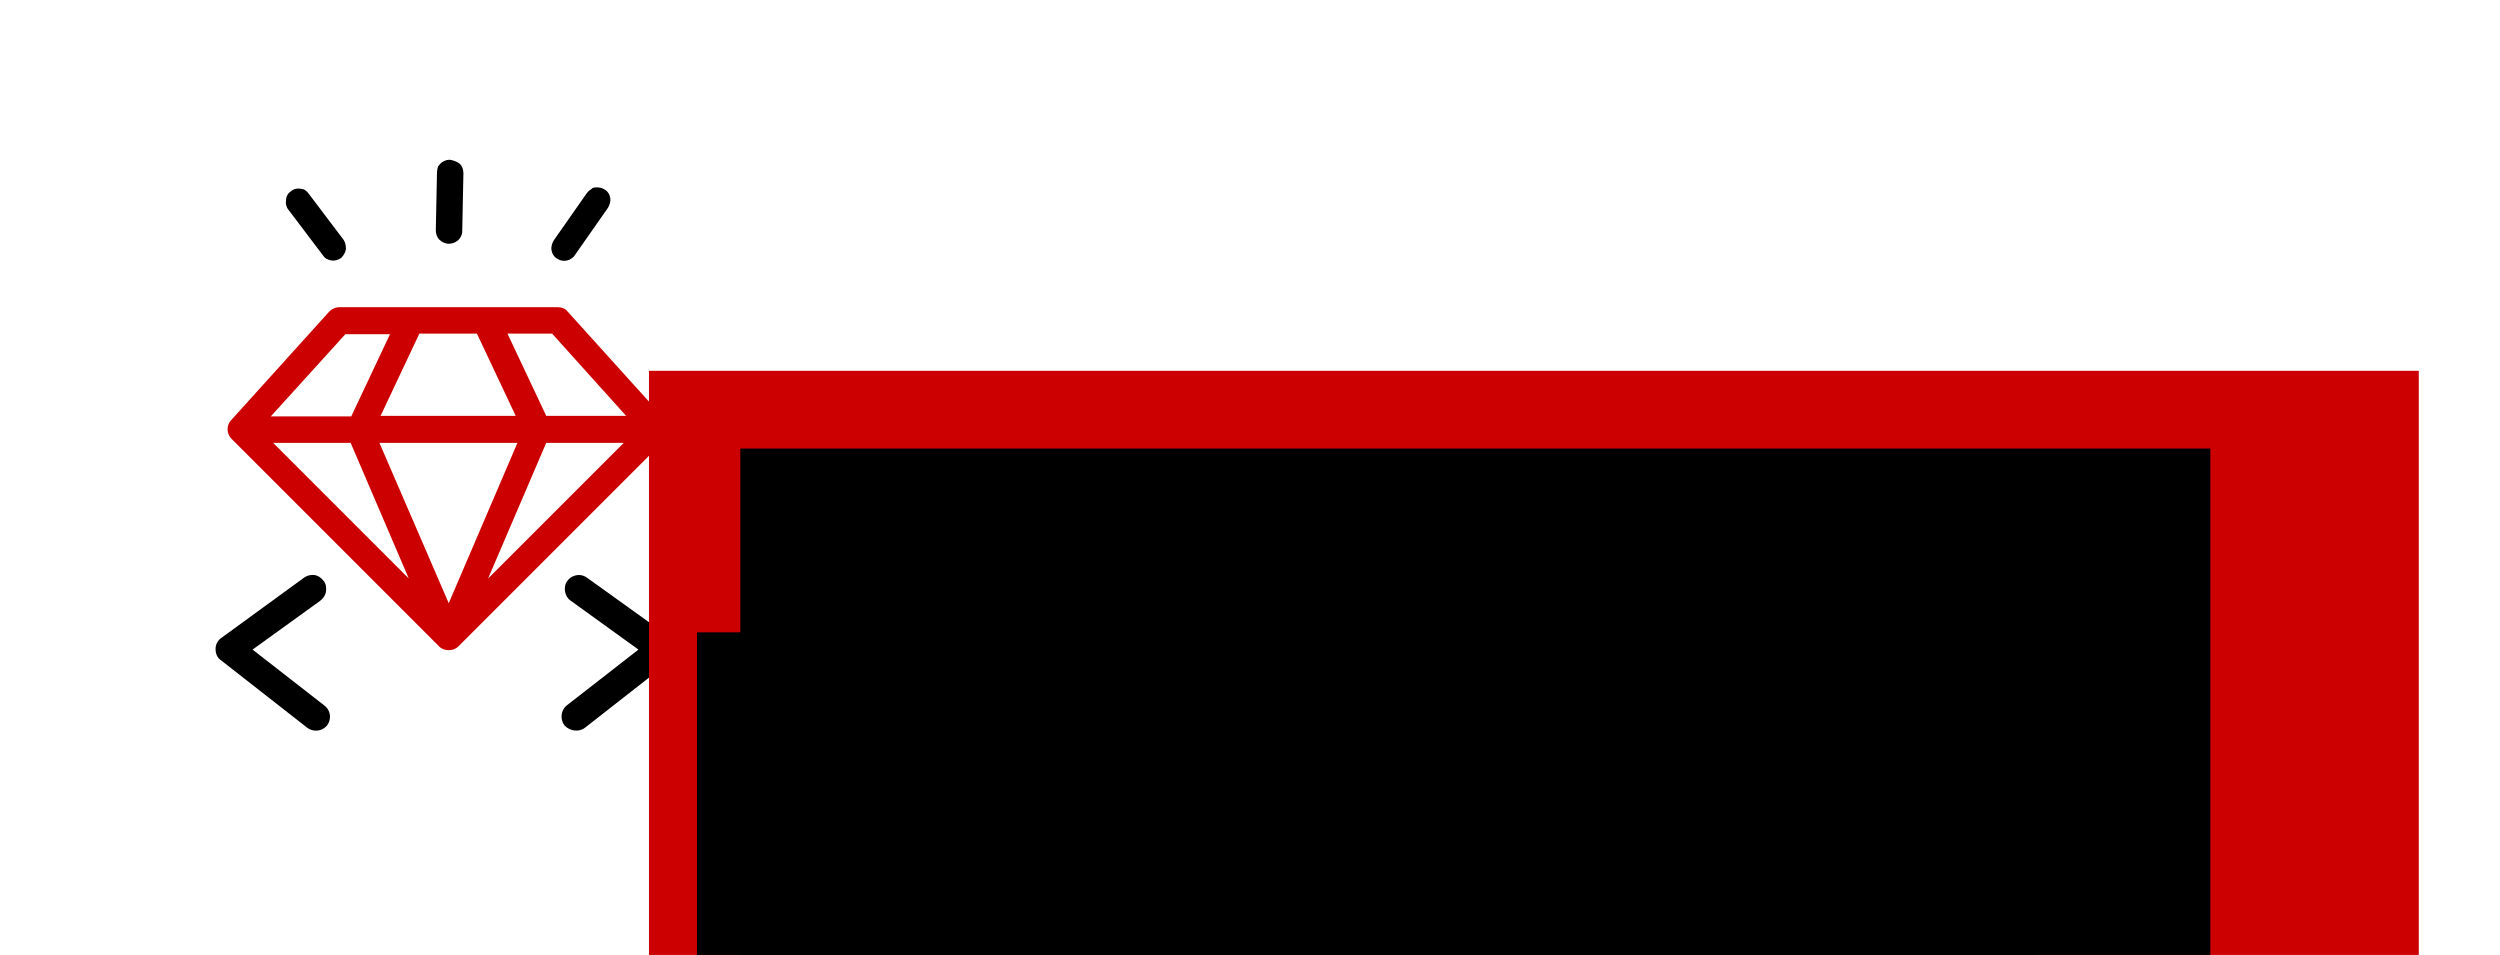 <?xml version="1.0" encoding="UTF-8" standalone="no"?>
<!-- Created with Inkscape (http://www.inkscape.org/) -->

<svg
   xmlns:dc="http://purl.org/dc/elements/1.1/"
   xmlns:cc="http://creativecommons.org/ns#"
   xmlns:rdf="http://www.w3.org/1999/02/22-rdf-syntax-ns#"
   xmlns:svg="http://www.w3.org/2000/svg"
   xmlns="http://www.w3.org/2000/svg"
   xmlns:sodipodi="http://sodipodi.sourceforge.net/DTD/sodipodi-0.dtd"
   xmlns:inkscape="http://www.inkscape.org/namespaces/inkscape"
   width="649.327"
   height="248.026"
   viewBox="0 0 171.801 65.624"
   version="1.1"
   id="svg8"
   inkscape:version="0.92.2 (5c3e80d, 2017-08-06)"
   sodipodi:docname="codequality.svg"
   inkscape:export-filename="/home/slokits/Desktop/code_coverage/res/codequality.svg.png"
   inkscape:export-xdpi="96"
   inkscape:export-ydpi="96">
  <defs
     id="defs2" />
  <sodipodi:namedview
     id="base"
     pagecolor="#ffffff"
     bordercolor="#666666"
     borderopacity="1.0"
     inkscape:pageopacity="0.0"
     inkscape:pageshadow="2"
     inkscape:zoom="0.98994949"
     inkscape:cx="407.83093"
     inkscape:cy="110.46461"
     inkscape:document-units="mm"
     inkscape:current-layer="g1095"
     showgrid="false"
     units="px"
     inkscape:window-width="1676"
     inkscape:window-height="1023"
     inkscape:window-x="0"
     inkscape:window-y="0"
     inkscape:window-maximized="0"
     fit-margin-top="50"
     fit-margin-bottom="50"
     fit-margin-left="50"
     fit-margin-right="50" />
  <g
     inkscape:label="Layer 1"
     inkscape:groupmode="layer"
     id="layer1"
     transform="translate(4.569,-225.248)">
    <g
       id="g1095"
       transform="matrix(1.565,0,0,1.565,-26.281,-133.505)">
      <g
         id="g1611"
         transform="matrix(1.592,0,0,1.592,-13.001,-160.706)">
        <g
           id="g1046"
           transform="matrix(0.162,0,0,0.162,21.012,249.15)">
          <path
             id="path1014"
             d="M 29.7,94.1 17.5,84.6 29,76.3 c 0.5,-0.4 0.9,-0.9 1,-1.6 0.1,-0.6 0,-1.3 -0.4,-1.8 -0.4,-0.5 -0.9,-0.9 -1.6,-1 -0.1,0 -0.3,0 -0.4,0 -0.5,0 -1,0.2 -1.4,0.5 l -14,10.2 c -0.6,0.4 -1,1.1 -1,1.9 0,0.8 0.3,1.5 0.9,1.9 l 14.7,11.5 c 0.4,0.3 0.9,0.5 1.5,0.5 0,0 0,0 0,0 0.7,0 1.4,-0.3 1.9,-0.9 0.8,-1.1 0.6,-2.6 -0.5,-3.4 z"
             inkscape:connector-curvature="0" />
          <path
             id="path1016"
             d="M 74.1,97.9 88.8,86.4 c 0.6,-0.5 0.9,-1.2 0.9,-1.9 0,-0.8 -0.4,-1.5 -1,-1.9 L 74.5,72.4 c -0.4,-0.3 -0.9,-0.5 -1.4,-0.5 -0.7,0 -1.5,0.3 -2,1 -0.4,0.5 -0.5,1.2 -0.4,1.8 0.1,0.6 0.4,1.2 1,1.6 L 83.2,84.6 71,94.1 c -1,0.8 -1.2,2.3 -0.4,3.4 0.9,1 2.5,1.2 3.5,0.4 z"
             inkscape:connector-curvature="0" />
          <path
             id="path1018"
             d="M 77.5,6.3 C 76.9,5.9 76.1,5.8 75.4,6 L 75.3,6.1 C 75,6.3 74.7,6.5 74.4,6.9 l -5.6,8 c -0.3,0.5 -0.5,1.1 -0.4,1.7 0.1,0.6 0.4,1.1 0.9,1.4 0.7,0.5 1.5,0.5 2.2,0.2 0.3,-0.2 0.7,-0.4 0.9,-0.8 L 78,9.4 C 78.3,8.9 78.5,8.3 78.4,7.7 78.3,7.1 78,6.6 77.5,6.3 Z"
             inkscape:connector-curvature="0" />
          <path
             id="path1020"
             d="M 24,6.6 C 24.5,6.1 25.3,6 26,6.2 h 0.1 c 0.3,0.1 0.7,0.4 0.9,0.7 l 5.9,7.8 c 0.4,0.5 0.5,1.1 0.5,1.7 -0.1,0.6 -0.4,1.1 -0.8,1.5 -0.7,0.5 -1.5,0.6 -2.2,0.3 C 30,18.1 29.7,17.8 29.5,17.5 L 23.6,9.7 C 23.2,9.2 23.1,8.6 23.2,8.1 23.2,7.5 23.5,6.9 24,6.6 Z"
             inkscape:connector-curvature="0" />
          <path
             id="path1022"
             d="M 87.9,45.6 71.1,27 c -0.4,-0.5 -1,-0.7 -1.7,-0.7 h -37 c -0.1,0 -0.2,0 -0.3,0 -0.6,0.1 -1.1,0.3 -1.5,0.7 L 13.8,45.6 c -0.8,0.9 -0.7,2.3 0.1,3.1 l 35.4,35.4 c 0.4,0.4 1,0.6 1.6,0.6 0.6,0 1.2,-0.2 1.6,-0.6 L 87.9,48.7 c 0.7,-0.8 0.8,-2.3 0,-3.1 z M 81.1,44.8 H 67.5 l -6.6,-14 h 7.6 z M 62.6,49.4 50.9,76.7 39.1,49.4 Z m -23.3,-4.6 6.6,-14 h 9.8 l 6.6,14 z m 1.6,-13.9 -6.6,14 H 20.6 l 12.7,-14 z M 34.2,49.4 44.1,72.5 21,49.4 Z m 46.5,0 -23.1,23.1 9.9,-23.1 z"
             inkscape:connector-curvature="0"
             style="fill:#cc0000;fill-opacity:1" />
          <path
             id="path1024"
             d="m 51.1,1.2 c -0.7,0 -1.4,0.3 -1.9,1 L 49.1,2.3 C 49,2.6 48.9,3 48.9,3.4 l -0.2,9.8 c 0,0.6 0.2,1.2 0.6,1.6 0.4,0.4 1,0.7 1.6,0.7 0.8,0 1.6,-0.4 2,-1.1 0.2,-0.3 0.3,-0.7 0.3,-1.1 L 53.4,3.5 C 53.4,2.9 53.2,2.3 52.8,1.9 52.3,1.5 51.7,1.3 51.1,1.2 Z"
             inkscape:connector-curvature="0" />
        </g>
        <g
           transform="translate(0,0.848)"
           id="g1559">
          <flowRoot
             transform="matrix(0.291,0,0,0.291,26.051,236.857)"
             style="font-style:normal;font-variant:normal;font-weight:normal;font-stretch:normal;font-size:26.57px;line-height:75%;font-family:Overpass;-inkscape-font-specification:Overpass;letter-spacing:0px;word-spacing:0px;fill:#cc0000;fill-opacity:1;stroke:none;stroke-width:1px;stroke-linecap:butt;stroke-linejoin:miter;stroke-opacity:1"
             id="flowRoot4504"
             xml:space="preserve"><flowRegion
               style="font-style:normal;font-variant:normal;font-weight:normal;font-stretch:normal;font-size:26.57px;line-height:75%;font-family:Overpass;-inkscape-font-specification:Overpass;fill:#cc0000;fill-opacity:1"
               id="flowRegion4506"><rect
                 style="font-style:normal;font-variant:normal;font-weight:normal;font-stretch:normal;font-size:26.57px;line-height:75%;font-family:Overpass;-inkscape-font-specification:Overpass;fill:#cc0000;fill-opacity:1"
                 y="60"
                 x="30"
                 height="123.758"
                 width="167.751"
                 id="rect4508" /></flowRegion><flowPara
               style="font-style:normal;font-variant:normal;font-weight:800;font-stretch:normal;font-size:26.57px;line-height:21.808%;font-family:Overpass;-inkscape-font-specification:'Overpass Ultra-Bold';text-align:center;text-anchor:middle;fill:#cc0000;fill-opacity:1"
               id="flowPara1505">CodeQuality</flowPara></flowRoot>          <flowRoot
             xml:space="preserve"
             id="flowRoot1515"
             style="font-style:normal;font-weight:normal;font-size:40px;line-height:125%;font-family:sans-serif;letter-spacing:0px;word-spacing:0px;fill:#000000;fill-opacity:1;stroke:none;stroke-width:1px;stroke-linecap:butt;stroke-linejoin:miter;stroke-opacity:1"
             transform="matrix(0.159,0,0,0.159,13.224,238.744)"><flowRegion
               id="flowRegion1517"><rect
                 id="rect1519"
                 width="255"
                 height="93.571"
                 x="151.429"
                 y="111.429" /></flowRegion><flowPara
               id="flowPara1521"
               style="font-style:normal;font-variant:normal;font-weight:600;font-stretch:normal;font-size:13.333px;line-height:0px;font-family:Overpass;-inkscape-font-specification:'Overpass Semi-Bold';text-align:center;text-anchor:middle">Enterprise-Level, Open &amp; Free Workflow</flowPara></flowRoot>        </g>
      </g>
      <flowRoot
         xml:space="preserve"
         id="flowRoot1543"
         style="font-style:normal;font-weight:normal;font-size:40px;line-height:125%;font-family:sans-serif;letter-spacing:0px;word-spacing:0px;fill:#000000;fill-opacity:1;stroke:none;stroke-width:1px;stroke-linecap:butt;stroke-linejoin:miter;stroke-opacity:1"
         transform="matrix(0.169,0,0,0.169,21.182,226.945)"><flowRegion
           id="flowRegion1545"><rect
             id="rect1547"
             width="347.857"
             height="102.143"
             x="137.857"
             y="177.857" /></flowRegion><flowPara
           id="flowPara1549"
           style="font-style:normal;font-variant:normal;font-weight:600;font-stretch:normal;font-size:13.333px;font-family:Overpass;-inkscape-font-specification:'Overpass Semi-Bold'" /></flowRoot>    </g>
  </g>
</svg>
